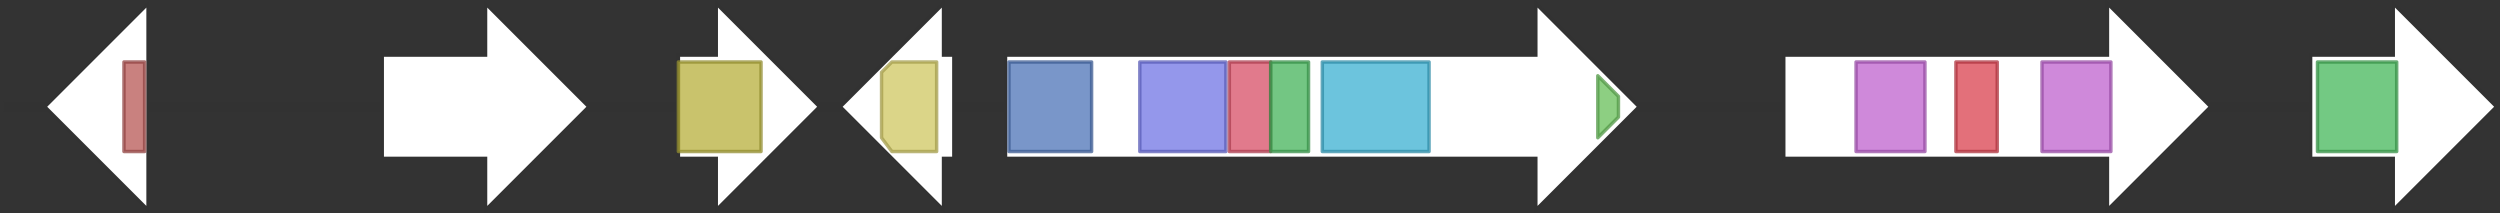 <svg version="1.1" baseProfile="full" xmlns="http://www.w3.org/2000/svg" width="726" height="62">
	<rect width="100%" height="100%" fill="#333333" stroke="none"/>
	<line x1="1" y1="31" x2="725" y2="31" style="stroke:rgb(50,50,50); stroke-width:3 "/>
	<g>
		<polygon class="NoName" points="43,16 43,16 43,1 13,31 43,61 43,46 43,46" fill="rgb(255,255,255)" fill-opacity="1.0" stroke="rgb(50,50,50)" stroke-width="1" />
		<g>
			<title>PF00076</title>
			<rect class="PF00076" x="36" y="18" stroke-linejoin="round" width="6" height="26" fill="rgb(183,87,84)" stroke="rgb(146,69,67)" stroke-width="1" opacity="0.75" />
		</g>
	</g>
	<g>
		<polygon class="NoName" points="111,16 141,16 141,1 171,31 141,61 141,46 111,46" fill="rgb(255,255,255)" fill-opacity="1.0" stroke="rgb(50,50,50)" stroke-width="1" />
	</g>
	<g>
		<polygon class="NoName" points="197,16 208,16 208,1 238,31 208,61 208,46 197,46" fill="rgb(255,255,255)" fill-opacity="1.0" stroke="rgb(50,50,50)" stroke-width="1" />
		<g>
			<title>PF01494</title>
			<rect class="PF01494" x="197" y="18" stroke-linejoin="round" width="24" height="26" fill="rgb(182,175,59)" stroke="rgb(145,140,47)" stroke-width="1" opacity="0.75" />
		</g>
	</g>
	<g>
		<polygon class="NoName" points="277,16 274,16 274,1 244,31 274,61 274,46 277,46" fill="rgb(255,255,255)" fill-opacity="1.0" stroke="rgb(50,50,50)" stroke-width="1" />
		<g>
			<title>PF00753</title>
			<polygon class="PF00753" points="256,21 259,18 272,18 272,44 259,44 256,40" stroke-linejoin="round" width="16" height="26" fill="rgb(206,198,96)" stroke="rgb(164,158,76)" stroke-width="1" opacity="0.75" />
		</g>
	</g>
	<g>
		<polygon class="NoName" points="292,16 446,16 446,1 476,31 446,61 446,46 292,46" fill="rgb(255,255,255)" fill-opacity="1.0" stroke="rgb(50,50,50)" stroke-width="1" />
		<g>
			<title>PF16073</title>
			<rect class="PF16073" x="293" y="18" stroke-linejoin="round" width="24" height="26" fill="rgb(77,115,183)" stroke="rgb(61,91,146)" stroke-width="1" opacity="0.75" />
		</g>
		<g>
			<title>PF00109</title>
			<rect class="PF00109" x="331" y="18" stroke-linejoin="round" width="25" height="26" fill="rgb(112,116,228)" stroke="rgb(89,92,182)" stroke-width="1" opacity="0.75" />
		</g>
		<g>
			<title>PF02801</title>
			<rect class="PF02801" x="357" y="18" stroke-linejoin="round" width="12" height="26" fill="rgb(215,78,102)" stroke="rgb(172,62,81)" stroke-width="1" opacity="0.75" />
		</g>
		<g>
			<title>PF16197</title>
			<rect class="PF16197" x="369" y="18" stroke-linejoin="round" width="11" height="26" fill="rgb(68,179,89)" stroke="rgb(54,143,71)" stroke-width="1" opacity="0.75" />
		</g>
		<g>
			<title>PF00698</title>
			<rect class="PF00698" x="384" y="18" stroke-linejoin="round" width="31" height="26" fill="rgb(59,176,209)" stroke="rgb(47,140,167)" stroke-width="1" opacity="0.75" />
		</g>
		<g>
			<title>PF00550</title>
			<polygon class="PF00550" points="464,22 470,28 470,34 464,40" stroke-linejoin="round" width="6" height="26" fill="rgb(103,191,88)" stroke="rgb(82,152,70)" stroke-width="1" opacity="0.75" />
		</g>
	</g>
	<g>
		<polygon class="NoName" points="518,16 612,16 612,1 642,31 612,61 612,46 518,46" fill="rgb(255,255,255)" fill-opacity="1.0" stroke="rgb(50,50,50)" stroke-width="1" />
		<g>
			<title>PF02786</title>
			<rect class="PF02786" x="539" y="18" stroke-linejoin="round" width="20" height="26" fill="rgb(190,97,205)" stroke="rgb(151,77,164)" stroke-width="1" opacity="0.75" />
		</g>
		<g>
			<title>PF02787</title>
			<rect class="PF02787" x="568" y="18" stroke-linejoin="round" width="12" height="26" fill="rgb(217,64,78)" stroke="rgb(173,51,62)" stroke-width="1" opacity="0.75" />
		</g>
		<g>
			<title>PF02786</title>
			<rect class="PF02786" x="593" y="18" stroke-linejoin="round" width="20" height="26" fill="rgb(190,97,205)" stroke="rgb(151,77,164)" stroke-width="1" opacity="0.75" />
		</g>
	</g>
	<g>
		<polygon class="NoName" points="671,16 695,16 695,1 725,31 695,61 695,46 671,46" fill="rgb(255,255,255)" fill-opacity="1.0" stroke="rgb(50,50,50)" stroke-width="1" />
		<g>
			<title>PF00856</title>
			<rect class="PF00856" x="673" y="18" stroke-linejoin="round" width="23" height="26" fill="rgb(69,182,89)" stroke="rgb(55,145,71)" stroke-width="1" opacity="0.75" />
		</g>
	</g>
</svg>
